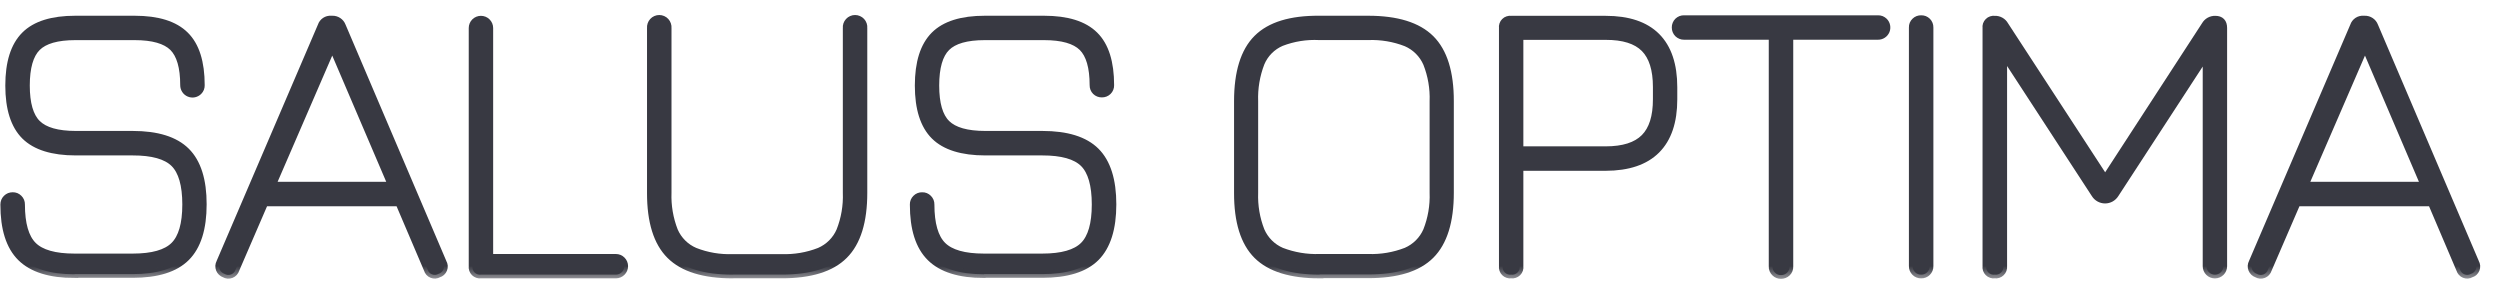 <svg width="86" height="10" viewBox="0 0 86 10" fill="none" xmlns="http://www.w3.org/2000/svg">
<mask id="path-1-outside-1_4001_24645" maskUnits="userSpaceOnUse" x="-0.858" y="-0.355" width="87" height="10" fill="black">
<rect fill="white" x="-0.858" y="-0.355" width="87" height="10"/>
<path d="M2.562 9.434C1.724 9.434 1.111 9.242 0.722 8.859C0.334 8.476 0.141 7.868 0.142 7.035C0.142 6.997 0.149 6.958 0.163 6.922C0.178 6.887 0.199 6.854 0.227 6.827C0.254 6.8 0.287 6.778 0.323 6.763C0.359 6.749 0.397 6.742 0.436 6.742C0.474 6.741 0.513 6.748 0.549 6.762C0.585 6.777 0.618 6.799 0.645 6.827C0.672 6.854 0.694 6.886 0.709 6.922C0.723 6.958 0.73 6.997 0.729 7.035C0.729 7.705 0.865 8.176 1.136 8.446C1.407 8.717 1.883 8.852 2.564 8.852H4.565C5.246 8.852 5.721 8.717 5.993 8.446C6.264 8.176 6.4 7.705 6.4 7.035C6.4 6.361 6.264 5.889 5.993 5.62C5.721 5.351 5.245 5.217 4.563 5.218H2.604C1.808 5.218 1.225 5.036 0.86 4.675C0.496 4.313 0.311 3.736 0.311 2.944C0.311 2.152 0.493 1.578 0.856 1.214C1.218 0.85 1.797 0.67 2.59 0.67H4.634C5.426 0.67 6.004 0.851 6.368 1.212C6.733 1.571 6.913 2.146 6.913 2.931C6.914 2.969 6.908 3.008 6.894 3.044C6.88 3.08 6.858 3.112 6.831 3.139C6.79 3.181 6.737 3.209 6.68 3.221C6.623 3.233 6.563 3.227 6.509 3.204C6.455 3.182 6.409 3.144 6.377 3.095C6.345 3.046 6.328 2.989 6.328 2.931C6.328 2.311 6.202 1.876 5.95 1.626C5.697 1.378 5.259 1.252 4.634 1.252H2.59C1.966 1.252 1.525 1.378 1.274 1.629C1.023 1.879 0.896 2.319 0.896 2.942C0.896 3.565 1.023 4.005 1.278 4.255C1.534 4.506 1.974 4.633 2.613 4.633H4.563C5.405 4.633 6.019 4.824 6.404 5.207C6.789 5.59 6.981 6.198 6.98 7.031C6.98 7.864 6.788 8.471 6.404 8.854C6.02 9.238 5.406 9.429 4.563 9.429H2.562V9.434Z"/>
<path d="M7.721 9.42C7.684 9.407 7.65 9.386 7.621 9.359C7.592 9.332 7.57 9.298 7.555 9.261C7.541 9.225 7.534 9.185 7.536 9.145C7.539 9.106 7.549 9.067 7.568 9.032L11.057 0.892C11.079 0.823 11.124 0.764 11.185 0.723C11.245 0.683 11.318 0.664 11.39 0.67H11.433C11.505 0.668 11.575 0.688 11.635 0.728C11.695 0.768 11.741 0.825 11.766 0.892L15.237 9.032C15.258 9.067 15.27 9.106 15.274 9.146C15.277 9.186 15.271 9.226 15.256 9.264C15.241 9.301 15.218 9.335 15.188 9.362C15.158 9.389 15.123 9.409 15.084 9.42C15.05 9.44 15.012 9.452 14.973 9.455C14.934 9.457 14.895 9.451 14.858 9.436C14.822 9.422 14.79 9.399 14.763 9.369C14.737 9.34 14.719 9.305 14.708 9.267L13.727 6.967H9.102L8.108 9.267C8.097 9.306 8.077 9.341 8.05 9.371C8.023 9.401 7.99 9.424 7.953 9.439C7.915 9.454 7.875 9.46 7.835 9.457C7.795 9.453 7.756 9.441 7.721 9.42ZM9.354 6.383H13.481L11.43 1.587L9.354 6.383Z"/>
<path d="M16.544 9.447C16.505 9.453 16.465 9.449 16.427 9.436C16.389 9.424 16.355 9.402 16.326 9.374C16.298 9.346 16.277 9.312 16.264 9.274C16.251 9.236 16.248 9.196 16.253 9.156V0.963C16.253 0.886 16.284 0.812 16.338 0.758C16.393 0.703 16.467 0.673 16.544 0.673C16.622 0.673 16.696 0.703 16.75 0.758C16.805 0.812 16.836 0.886 16.836 0.963V8.866H21.185C21.263 8.866 21.337 8.896 21.391 8.951C21.446 9.005 21.477 9.079 21.477 9.156C21.477 9.233 21.446 9.307 21.391 9.362C21.337 9.416 21.263 9.447 21.185 9.447H16.544Z"/>
<path d="M25.203 9.447C24.216 9.447 23.499 9.225 23.053 8.781C22.607 8.338 22.385 7.623 22.386 6.636V0.963C22.383 0.923 22.387 0.882 22.401 0.844C22.414 0.805 22.435 0.77 22.462 0.74C22.49 0.71 22.523 0.686 22.56 0.67C22.598 0.653 22.638 0.645 22.678 0.645C22.719 0.645 22.759 0.653 22.797 0.67C22.834 0.686 22.867 0.71 22.895 0.74C22.922 0.77 22.943 0.805 22.956 0.844C22.97 0.882 22.974 0.923 22.971 0.963V6.634C22.955 7.08 23.031 7.525 23.193 7.941C23.33 8.258 23.584 8.512 23.903 8.648C24.319 8.812 24.765 8.887 25.212 8.87H26.88C27.327 8.886 27.773 8.811 28.19 8.648C28.508 8.511 28.762 8.258 28.899 7.941C29.063 7.525 29.139 7.08 29.122 6.634V0.963C29.118 0.923 29.123 0.882 29.136 0.844C29.149 0.805 29.17 0.77 29.198 0.74C29.225 0.71 29.259 0.686 29.296 0.67C29.333 0.653 29.373 0.645 29.414 0.645C29.455 0.645 29.495 0.653 29.532 0.67C29.57 0.686 29.603 0.71 29.631 0.74C29.658 0.77 29.679 0.805 29.692 0.844C29.705 0.882 29.71 0.923 29.706 0.963V6.634C29.706 7.619 29.484 8.334 29.039 8.779C28.595 9.225 27.878 9.446 26.889 9.445H25.221L25.203 9.447Z"/>
<path d="M33.848 9.434C33.01 9.434 32.397 9.242 32.009 8.859C31.62 8.476 31.427 7.868 31.428 7.035C31.427 6.997 31.433 6.958 31.448 6.922C31.463 6.886 31.485 6.854 31.513 6.827C31.54 6.799 31.573 6.777 31.608 6.763C31.644 6.748 31.683 6.742 31.722 6.743C31.76 6.741 31.799 6.748 31.835 6.762C31.871 6.777 31.904 6.799 31.931 6.827C31.958 6.854 31.98 6.886 31.995 6.922C32.009 6.958 32.016 6.997 32.015 7.035C32.015 7.705 32.151 8.176 32.422 8.446C32.694 8.717 33.169 8.852 33.85 8.852H35.851C36.532 8.852 37.007 8.717 37.279 8.446C37.55 8.176 37.686 7.705 37.686 7.035C37.686 6.361 37.55 5.889 37.279 5.62C37.007 5.351 36.532 5.217 35.851 5.218H33.892C33.096 5.218 32.513 5.036 32.149 4.675C31.784 4.313 31.599 3.736 31.599 2.944C31.599 2.152 31.782 1.578 32.144 1.214C32.507 0.85 33.085 0.67 33.879 0.67H35.918C36.709 0.67 37.288 0.851 37.652 1.212C38.017 1.571 38.197 2.146 38.197 2.931C38.198 2.97 38.192 3.008 38.177 3.044C38.163 3.08 38.141 3.113 38.113 3.14C38.085 3.167 38.053 3.188 38.017 3.202C37.981 3.216 37.942 3.223 37.903 3.222C37.865 3.223 37.826 3.216 37.791 3.202C37.755 3.188 37.722 3.167 37.695 3.14C37.667 3.112 37.646 3.08 37.632 3.044C37.618 3.008 37.611 2.97 37.612 2.931C37.612 2.311 37.486 1.877 37.234 1.627C36.981 1.378 36.543 1.252 35.918 1.252H33.874C33.249 1.252 32.809 1.378 32.558 1.629C32.306 1.879 32.18 2.319 32.18 2.942C32.18 3.566 32.306 4.005 32.562 4.256C32.818 4.506 33.258 4.633 33.897 4.633H35.856C36.699 4.633 37.313 4.824 37.697 5.207C38.081 5.59 38.273 6.198 38.273 7.031C38.273 7.863 38.079 8.471 37.697 8.855C37.314 9.238 36.698 9.429 35.856 9.429H33.854L33.848 9.434Z"/>
<path d="M45.397 9.447C44.41 9.447 43.693 9.225 43.247 8.782C42.801 8.338 42.578 7.623 42.58 6.636V3.484C42.58 2.49 42.802 1.77 43.247 1.325C43.692 0.88 44.404 0.662 45.384 0.67H47.065C48.053 0.67 48.769 0.892 49.216 1.336C49.662 1.78 49.884 2.495 49.883 3.481V6.63C49.883 7.615 49.66 8.33 49.216 8.775C48.771 9.22 48.054 9.442 47.065 9.44H45.397V9.447ZM45.397 8.866H47.065C47.512 8.882 47.958 8.806 48.375 8.644C48.693 8.506 48.946 8.253 49.084 7.936C49.248 7.521 49.324 7.076 49.307 6.63V3.486C49.324 3.04 49.248 2.595 49.084 2.179C48.946 1.862 48.693 1.609 48.375 1.471C47.958 1.308 47.513 1.233 47.065 1.25H45.384C44.939 1.227 44.493 1.298 44.077 1.458C43.76 1.594 43.507 1.848 43.374 2.166C43.211 2.586 43.136 3.034 43.152 3.484V6.632C43.136 7.078 43.211 7.523 43.374 7.938C43.512 8.256 43.765 8.509 44.083 8.646C44.502 8.807 44.949 8.882 45.397 8.866Z"/>
<path d="M51.984 9.447C51.945 9.453 51.904 9.449 51.867 9.436C51.829 9.424 51.794 9.402 51.766 9.374C51.738 9.346 51.716 9.312 51.704 9.274C51.691 9.236 51.687 9.196 51.693 9.156V0.963C51.687 0.924 51.691 0.884 51.704 0.846C51.716 0.808 51.738 0.774 51.766 0.746C51.794 0.717 51.829 0.696 51.867 0.684C51.904 0.671 51.945 0.667 51.984 0.673H55.235C56.009 0.673 56.592 0.868 56.983 1.258C57.374 1.649 57.57 2.23 57.57 3.002V3.417C57.57 4.185 57.374 4.764 56.983 5.156C56.592 5.548 56.009 5.745 55.235 5.747H52.275V9.156C52.281 9.196 52.277 9.236 52.265 9.274C52.252 9.312 52.231 9.346 52.203 9.374C52.174 9.402 52.139 9.424 52.102 9.436C52.064 9.449 52.024 9.453 51.984 9.447ZM52.275 5.163H55.235C55.843 5.163 56.288 5.022 56.569 4.739C56.851 4.457 56.991 4.013 56.989 3.408V2.993C56.989 2.387 56.849 1.943 56.569 1.662C56.289 1.381 55.844 1.241 55.235 1.243H52.275V5.163Z"/>
<path d="M61.267 9.463C61.228 9.464 61.189 9.457 61.154 9.443C61.117 9.428 61.085 9.406 61.058 9.378C61.031 9.351 61.009 9.319 60.994 9.283C60.979 9.247 60.972 9.208 60.974 9.17V1.238H57.931C57.893 1.239 57.854 1.232 57.819 1.217C57.783 1.203 57.75 1.181 57.722 1.154C57.695 1.127 57.673 1.094 57.659 1.058C57.645 1.022 57.637 0.984 57.638 0.945C57.637 0.907 57.644 0.868 57.659 0.833C57.673 0.797 57.695 0.764 57.722 0.737C57.75 0.71 57.783 0.688 57.819 0.674C57.854 0.66 57.893 0.654 57.931 0.655H64.602C64.641 0.654 64.68 0.66 64.716 0.674C64.751 0.689 64.784 0.71 64.812 0.737C64.853 0.778 64.882 0.83 64.893 0.888C64.905 0.945 64.899 1.004 64.877 1.058C64.854 1.112 64.816 1.158 64.767 1.19C64.719 1.222 64.661 1.239 64.602 1.238H61.559V9.172C61.56 9.21 61.553 9.249 61.539 9.285C61.525 9.321 61.503 9.353 61.476 9.38C61.449 9.407 61.416 9.428 61.38 9.442C61.344 9.456 61.306 9.463 61.267 9.463Z"/>
<path d="M66.088 9.447C66.049 9.448 66.011 9.442 65.975 9.427C65.939 9.413 65.906 9.391 65.879 9.363C65.852 9.336 65.83 9.303 65.815 9.267C65.8 9.231 65.793 9.193 65.795 9.154V0.945C65.793 0.907 65.8 0.868 65.814 0.832C65.829 0.796 65.851 0.764 65.879 0.737C65.906 0.71 65.939 0.688 65.975 0.674C66.011 0.66 66.05 0.654 66.088 0.655C66.127 0.654 66.165 0.66 66.201 0.674C66.237 0.689 66.27 0.71 66.297 0.737C66.324 0.764 66.346 0.797 66.36 0.833C66.374 0.869 66.381 0.907 66.38 0.945V9.154C66.381 9.193 66.374 9.231 66.36 9.267C66.346 9.303 66.324 9.335 66.297 9.363C66.27 9.391 66.238 9.413 66.202 9.427C66.166 9.442 66.127 9.448 66.088 9.447Z"/>
<path d="M68.619 9.447C68.579 9.453 68.539 9.449 68.501 9.436C68.463 9.424 68.429 9.402 68.401 9.374C68.373 9.346 68.351 9.312 68.338 9.274C68.326 9.236 68.322 9.196 68.328 9.156V0.963C68.322 0.924 68.326 0.884 68.338 0.846C68.351 0.808 68.373 0.774 68.401 0.746C68.429 0.717 68.463 0.696 68.501 0.684C68.539 0.671 68.579 0.667 68.619 0.673C68.689 0.67 68.759 0.687 68.82 0.721C68.882 0.756 68.932 0.806 68.966 0.868L72.482 6.261L72.344 6.275L75.859 0.868C75.894 0.807 75.944 0.756 76.005 0.722C76.067 0.688 76.136 0.671 76.206 0.673C76.391 0.673 76.484 0.77 76.484 0.963V9.159C76.484 9.236 76.453 9.31 76.399 9.364C76.344 9.419 76.27 9.449 76.193 9.449C76.116 9.449 76.042 9.419 75.987 9.364C75.933 9.31 75.902 9.236 75.902 9.159V1.547L76.068 1.602L72.762 6.676C72.725 6.735 72.674 6.784 72.614 6.818C72.553 6.852 72.484 6.87 72.415 6.87C72.345 6.87 72.277 6.852 72.216 6.818C72.155 6.784 72.104 6.735 72.068 6.676L68.761 1.602L68.915 1.671V9.159C68.919 9.198 68.915 9.238 68.901 9.276C68.888 9.313 68.866 9.347 68.837 9.375C68.809 9.403 68.774 9.424 68.737 9.436C68.699 9.449 68.658 9.452 68.619 9.447Z"/>
<path d="M77.635 9.42C77.598 9.407 77.564 9.386 77.535 9.359C77.506 9.332 77.484 9.298 77.469 9.261C77.454 9.225 77.448 9.185 77.45 9.145C77.452 9.106 77.463 9.067 77.482 9.032L80.971 0.892C80.993 0.823 81.038 0.764 81.099 0.723C81.159 0.683 81.232 0.664 81.305 0.67H81.347C81.418 0.668 81.489 0.688 81.549 0.728C81.609 0.768 81.655 0.825 81.68 0.892L85.154 9.032C85.174 9.067 85.186 9.106 85.19 9.146C85.193 9.186 85.187 9.226 85.172 9.264C85.157 9.301 85.134 9.335 85.105 9.362C85.075 9.389 85.039 9.409 85 9.42C84.966 9.44 84.928 9.452 84.889 9.455C84.85 9.457 84.811 9.451 84.774 9.436C84.738 9.422 84.706 9.399 84.68 9.369C84.654 9.34 84.635 9.305 84.624 9.267L83.644 6.967H79.016L78.022 9.267C78.011 9.306 77.992 9.341 77.964 9.371C77.938 9.401 77.904 9.424 77.867 9.439C77.829 9.454 77.789 9.46 77.749 9.457C77.709 9.453 77.67 9.441 77.635 9.42ZM79.279 6.383H83.406L81.356 1.587L79.279 6.383Z"/>
</mask>
<path d="M2.562 9.434C1.724 9.434 1.111 9.242 0.722 8.859C0.334 8.476 0.141 7.868 0.142 7.035C0.142 6.997 0.149 6.958 0.163 6.922C0.178 6.887 0.199 6.854 0.227 6.827C0.254 6.8 0.287 6.778 0.323 6.763C0.359 6.749 0.397 6.742 0.436 6.742C0.474 6.741 0.513 6.748 0.549 6.762C0.585 6.777 0.618 6.799 0.645 6.827C0.672 6.854 0.694 6.886 0.709 6.922C0.723 6.958 0.73 6.997 0.729 7.035C0.729 7.705 0.865 8.176 1.136 8.446C1.407 8.717 1.883 8.852 2.564 8.852H4.565C5.246 8.852 5.721 8.717 5.993 8.446C6.264 8.176 6.4 7.705 6.4 7.035C6.4 6.361 6.264 5.889 5.993 5.62C5.721 5.351 5.245 5.217 4.563 5.218H2.604C1.808 5.218 1.225 5.036 0.86 4.675C0.496 4.313 0.311 3.736 0.311 2.944C0.311 2.152 0.493 1.578 0.856 1.214C1.218 0.85 1.797 0.67 2.59 0.67H4.634C5.426 0.67 6.004 0.851 6.368 1.212C6.733 1.571 6.913 2.146 6.913 2.931C6.914 2.969 6.908 3.008 6.894 3.044C6.88 3.08 6.858 3.112 6.831 3.139C6.79 3.181 6.737 3.209 6.68 3.221C6.623 3.233 6.563 3.227 6.509 3.204C6.455 3.182 6.409 3.144 6.377 3.095C6.345 3.046 6.328 2.989 6.328 2.931C6.328 2.311 6.202 1.876 5.95 1.626C5.697 1.378 5.259 1.252 4.634 1.252H2.59C1.966 1.252 1.525 1.378 1.274 1.629C1.023 1.879 0.896 2.319 0.896 2.942C0.896 3.565 1.023 4.005 1.278 4.255C1.534 4.506 1.974 4.633 2.613 4.633H4.563C5.405 4.633 6.019 4.824 6.404 5.207C6.789 5.59 6.981 6.198 6.98 7.031C6.98 7.864 6.788 8.471 6.404 8.854C6.02 9.238 5.406 9.429 4.563 9.429H2.562V9.434Z" fill="#383942"/>
<path d="M7.721 9.42C7.684 9.407 7.65 9.386 7.621 9.359C7.592 9.332 7.57 9.298 7.555 9.261C7.541 9.225 7.534 9.185 7.536 9.145C7.539 9.106 7.549 9.067 7.568 9.032L11.057 0.892C11.079 0.823 11.124 0.764 11.185 0.723C11.245 0.683 11.318 0.664 11.39 0.67H11.433C11.505 0.668 11.575 0.688 11.635 0.728C11.695 0.768 11.741 0.825 11.766 0.892L15.237 9.032C15.258 9.067 15.27 9.106 15.274 9.146C15.277 9.186 15.271 9.226 15.256 9.264C15.241 9.301 15.218 9.335 15.188 9.362C15.158 9.389 15.123 9.409 15.084 9.42C15.05 9.44 15.012 9.452 14.973 9.455C14.934 9.457 14.895 9.451 14.858 9.436C14.822 9.422 14.79 9.399 14.763 9.369C14.737 9.34 14.719 9.305 14.708 9.267L13.727 6.967H9.102L8.108 9.267C8.097 9.306 8.077 9.341 8.05 9.371C8.023 9.401 7.99 9.424 7.953 9.439C7.915 9.454 7.875 9.46 7.835 9.457C7.795 9.453 7.756 9.441 7.721 9.42ZM9.354 6.383H13.481L11.43 1.587L9.354 6.383Z" fill="#383942"/>
<path d="M16.544 9.447C16.505 9.453 16.465 9.449 16.427 9.436C16.389 9.424 16.355 9.402 16.326 9.374C16.298 9.346 16.277 9.312 16.264 9.274C16.251 9.236 16.248 9.196 16.253 9.156V0.963C16.253 0.886 16.284 0.812 16.338 0.758C16.393 0.703 16.467 0.673 16.544 0.673C16.622 0.673 16.696 0.703 16.75 0.758C16.805 0.812 16.836 0.886 16.836 0.963V8.866H21.185C21.263 8.866 21.337 8.896 21.391 8.951C21.446 9.005 21.477 9.079 21.477 9.156C21.477 9.233 21.446 9.307 21.391 9.362C21.337 9.416 21.263 9.447 21.185 9.447H16.544Z" fill="#383942"/>
<path d="M25.203 9.447C24.216 9.447 23.499 9.225 23.053 8.781C22.607 8.338 22.385 7.623 22.386 6.636V0.963C22.383 0.923 22.387 0.882 22.401 0.844C22.414 0.805 22.435 0.77 22.462 0.74C22.49 0.71 22.523 0.686 22.56 0.67C22.598 0.653 22.638 0.645 22.678 0.645C22.719 0.645 22.759 0.653 22.797 0.67C22.834 0.686 22.867 0.71 22.895 0.74C22.922 0.77 22.943 0.805 22.956 0.844C22.97 0.882 22.974 0.923 22.971 0.963V6.634C22.955 7.08 23.031 7.525 23.193 7.941C23.33 8.258 23.584 8.512 23.903 8.648C24.319 8.812 24.765 8.887 25.212 8.87H26.88C27.327 8.886 27.773 8.811 28.19 8.648C28.508 8.511 28.762 8.258 28.899 7.941C29.063 7.525 29.139 7.08 29.122 6.634V0.963C29.118 0.923 29.123 0.882 29.136 0.844C29.149 0.805 29.17 0.77 29.198 0.74C29.225 0.71 29.259 0.686 29.296 0.67C29.333 0.653 29.373 0.645 29.414 0.645C29.455 0.645 29.495 0.653 29.532 0.67C29.57 0.686 29.603 0.71 29.631 0.74C29.658 0.77 29.679 0.805 29.692 0.844C29.705 0.882 29.71 0.923 29.706 0.963V6.634C29.706 7.619 29.484 8.334 29.039 8.779C28.595 9.225 27.878 9.446 26.889 9.445H25.221L25.203 9.447Z" fill="#383942"/>
<path d="M33.848 9.434C33.01 9.434 32.397 9.242 32.009 8.859C31.62 8.476 31.427 7.868 31.428 7.035C31.427 6.997 31.433 6.958 31.448 6.922C31.463 6.886 31.485 6.854 31.513 6.827C31.54 6.799 31.573 6.777 31.608 6.763C31.644 6.748 31.683 6.742 31.722 6.743C31.76 6.741 31.799 6.748 31.835 6.762C31.871 6.777 31.904 6.799 31.931 6.827C31.958 6.854 31.98 6.886 31.995 6.922C32.009 6.958 32.016 6.997 32.015 7.035C32.015 7.705 32.151 8.176 32.422 8.446C32.694 8.717 33.169 8.852 33.85 8.852H35.851C36.532 8.852 37.007 8.717 37.279 8.446C37.55 8.176 37.686 7.705 37.686 7.035C37.686 6.361 37.55 5.889 37.279 5.62C37.007 5.351 36.532 5.217 35.851 5.218H33.892C33.096 5.218 32.513 5.036 32.149 4.675C31.784 4.313 31.599 3.736 31.599 2.944C31.599 2.152 31.782 1.578 32.144 1.214C32.507 0.85 33.085 0.67 33.879 0.67H35.918C36.709 0.67 37.288 0.851 37.652 1.212C38.017 1.571 38.197 2.146 38.197 2.931C38.198 2.97 38.192 3.008 38.177 3.044C38.163 3.08 38.141 3.113 38.113 3.14C38.085 3.167 38.053 3.188 38.017 3.202C37.981 3.216 37.942 3.223 37.903 3.222C37.865 3.223 37.826 3.216 37.791 3.202C37.755 3.188 37.722 3.167 37.695 3.14C37.667 3.112 37.646 3.08 37.632 3.044C37.618 3.008 37.611 2.97 37.612 2.931C37.612 2.311 37.486 1.877 37.234 1.627C36.981 1.378 36.543 1.252 35.918 1.252H33.874C33.249 1.252 32.809 1.378 32.558 1.629C32.306 1.879 32.18 2.319 32.18 2.942C32.18 3.566 32.306 4.005 32.562 4.256C32.818 4.506 33.258 4.633 33.897 4.633H35.856C36.699 4.633 37.313 4.824 37.697 5.207C38.081 5.59 38.273 6.198 38.273 7.031C38.273 7.863 38.079 8.471 37.697 8.855C37.314 9.238 36.698 9.429 35.856 9.429H33.854L33.848 9.434Z" fill="#383942"/>
<path d="M45.397 9.447C44.41 9.447 43.693 9.225 43.247 8.782C42.801 8.338 42.578 7.623 42.58 6.636V3.484C42.58 2.49 42.802 1.77 43.247 1.325C43.692 0.88 44.404 0.662 45.384 0.67H47.065C48.053 0.67 48.769 0.892 49.216 1.336C49.662 1.78 49.884 2.495 49.883 3.481V6.63C49.883 7.615 49.66 8.33 49.216 8.775C48.771 9.22 48.054 9.442 47.065 9.44H45.397V9.447ZM45.397 8.866H47.065C47.512 8.882 47.958 8.806 48.375 8.644C48.693 8.506 48.946 8.253 49.084 7.936C49.248 7.521 49.324 7.076 49.307 6.63V3.486C49.324 3.04 49.248 2.595 49.084 2.179C48.946 1.862 48.693 1.609 48.375 1.471C47.958 1.308 47.513 1.233 47.065 1.25H45.384C44.939 1.227 44.493 1.298 44.077 1.458C43.76 1.594 43.507 1.848 43.374 2.166C43.211 2.586 43.136 3.034 43.152 3.484V6.632C43.136 7.078 43.211 7.523 43.374 7.938C43.512 8.256 43.765 8.509 44.083 8.646C44.502 8.807 44.949 8.882 45.397 8.866Z" fill="#383942"/>
<path d="M51.984 9.447C51.945 9.453 51.904 9.449 51.867 9.436C51.829 9.424 51.794 9.402 51.766 9.374C51.738 9.346 51.716 9.312 51.704 9.274C51.691 9.236 51.687 9.196 51.693 9.156V0.963C51.687 0.924 51.691 0.884 51.704 0.846C51.716 0.808 51.738 0.774 51.766 0.746C51.794 0.717 51.829 0.696 51.867 0.684C51.904 0.671 51.945 0.667 51.984 0.673H55.235C56.009 0.673 56.592 0.868 56.983 1.258C57.374 1.649 57.57 2.23 57.57 3.002V3.417C57.57 4.185 57.374 4.764 56.983 5.156C56.592 5.548 56.009 5.745 55.235 5.747H52.275V9.156C52.281 9.196 52.277 9.236 52.265 9.274C52.252 9.312 52.231 9.346 52.203 9.374C52.174 9.402 52.139 9.424 52.102 9.436C52.064 9.449 52.024 9.453 51.984 9.447ZM52.275 5.163H55.235C55.843 5.163 56.288 5.022 56.569 4.739C56.851 4.457 56.991 4.013 56.989 3.408V2.993C56.989 2.387 56.849 1.943 56.569 1.662C56.289 1.381 55.844 1.241 55.235 1.243H52.275V5.163Z" fill="#383942"/>
<path d="M61.267 9.463C61.228 9.464 61.189 9.457 61.154 9.443C61.117 9.428 61.085 9.406 61.058 9.378C61.031 9.351 61.009 9.319 60.994 9.283C60.979 9.247 60.972 9.208 60.974 9.17V1.238H57.931C57.893 1.239 57.854 1.232 57.819 1.217C57.783 1.203 57.75 1.181 57.722 1.154C57.695 1.127 57.673 1.094 57.659 1.058C57.645 1.022 57.637 0.984 57.638 0.945C57.637 0.907 57.644 0.868 57.659 0.833C57.673 0.797 57.695 0.764 57.722 0.737C57.75 0.71 57.783 0.688 57.819 0.674C57.854 0.66 57.893 0.654 57.931 0.655H64.602C64.641 0.654 64.68 0.66 64.716 0.674C64.751 0.689 64.784 0.71 64.812 0.737C64.853 0.778 64.882 0.83 64.893 0.888C64.905 0.945 64.899 1.004 64.877 1.058C64.854 1.112 64.816 1.158 64.767 1.19C64.719 1.222 64.661 1.239 64.602 1.238H61.559V9.172C61.56 9.21 61.553 9.249 61.539 9.285C61.525 9.321 61.503 9.353 61.476 9.38C61.449 9.407 61.416 9.428 61.38 9.442C61.344 9.456 61.306 9.463 61.267 9.463Z" fill="#383942"/>
<path d="M66.088 9.447C66.049 9.448 66.011 9.442 65.975 9.427C65.939 9.413 65.906 9.391 65.879 9.363C65.852 9.336 65.83 9.303 65.815 9.267C65.8 9.231 65.793 9.193 65.795 9.154V0.945C65.793 0.907 65.8 0.868 65.814 0.832C65.829 0.796 65.851 0.764 65.879 0.737C65.906 0.71 65.939 0.688 65.975 0.674C66.011 0.66 66.05 0.654 66.088 0.655C66.127 0.654 66.165 0.66 66.201 0.674C66.237 0.689 66.27 0.71 66.297 0.737C66.324 0.764 66.346 0.797 66.36 0.833C66.374 0.869 66.381 0.907 66.38 0.945V9.154C66.381 9.193 66.374 9.231 66.36 9.267C66.346 9.303 66.324 9.335 66.297 9.363C66.27 9.391 66.238 9.413 66.202 9.427C66.166 9.442 66.127 9.448 66.088 9.447Z" fill="#383942"/>
<path d="M68.619 9.447C68.579 9.453 68.539 9.449 68.501 9.436C68.463 9.424 68.429 9.402 68.401 9.374C68.373 9.346 68.351 9.312 68.338 9.274C68.326 9.236 68.322 9.196 68.328 9.156V0.963C68.322 0.924 68.326 0.884 68.338 0.846C68.351 0.808 68.373 0.774 68.401 0.746C68.429 0.717 68.463 0.696 68.501 0.684C68.539 0.671 68.579 0.667 68.619 0.673C68.689 0.67 68.759 0.687 68.82 0.721C68.882 0.756 68.932 0.806 68.966 0.868L72.482 6.261L72.344 6.275L75.859 0.868C75.894 0.807 75.944 0.756 76.005 0.722C76.067 0.688 76.136 0.671 76.206 0.673C76.391 0.673 76.484 0.77 76.484 0.963V9.159C76.484 9.236 76.453 9.31 76.399 9.364C76.344 9.419 76.27 9.449 76.193 9.449C76.116 9.449 76.042 9.419 75.987 9.364C75.933 9.31 75.902 9.236 75.902 9.159V1.547L76.068 1.602L72.762 6.676C72.725 6.735 72.674 6.784 72.614 6.818C72.553 6.852 72.484 6.87 72.415 6.87C72.345 6.87 72.277 6.852 72.216 6.818C72.155 6.784 72.104 6.735 72.068 6.676L68.761 1.602L68.915 1.671V9.159C68.919 9.198 68.915 9.238 68.901 9.276C68.888 9.313 68.866 9.347 68.837 9.375C68.809 9.403 68.774 9.424 68.737 9.436C68.699 9.449 68.658 9.452 68.619 9.447Z" fill="#383942"/>
<path d="M77.635 9.42C77.598 9.407 77.564 9.386 77.535 9.359C77.506 9.332 77.484 9.298 77.469 9.261C77.454 9.225 77.448 9.185 77.45 9.145C77.452 9.106 77.463 9.067 77.482 9.032L80.971 0.892C80.993 0.823 81.038 0.764 81.099 0.723C81.159 0.683 81.232 0.664 81.305 0.67H81.347C81.418 0.668 81.489 0.688 81.549 0.728C81.609 0.768 81.655 0.825 81.68 0.892L85.154 9.032C85.174 9.067 85.186 9.106 85.19 9.146C85.193 9.186 85.187 9.226 85.172 9.264C85.157 9.301 85.134 9.335 85.105 9.362C85.075 9.389 85.039 9.409 85 9.42C84.966 9.44 84.928 9.452 84.889 9.455C84.85 9.457 84.811 9.451 84.774 9.436C84.738 9.422 84.706 9.399 84.68 9.369C84.654 9.34 84.635 9.305 84.624 9.267L83.644 6.967H79.016L78.022 9.267C78.011 9.306 77.992 9.341 77.964 9.371C77.938 9.401 77.904 9.424 77.867 9.439C77.829 9.454 77.789 9.46 77.749 9.457C77.709 9.453 77.67 9.441 77.635 9.42ZM79.279 6.383H83.406L81.356 1.587L79.279 6.383Z" fill="#383942"/>
<path d="M2.562 9.434C1.724 9.434 1.111 9.242 0.722 8.859C0.334 8.476 0.141 7.868 0.142 7.035C0.142 6.997 0.149 6.958 0.163 6.922C0.178 6.887 0.199 6.854 0.227 6.827C0.254 6.8 0.287 6.778 0.323 6.763C0.359 6.749 0.397 6.742 0.436 6.742C0.474 6.741 0.513 6.748 0.549 6.762C0.585 6.777 0.618 6.799 0.645 6.827C0.672 6.854 0.694 6.886 0.709 6.922C0.723 6.958 0.73 6.997 0.729 7.035C0.729 7.705 0.865 8.176 1.136 8.446C1.407 8.717 1.883 8.852 2.564 8.852H4.565C5.246 8.852 5.721 8.717 5.993 8.446C6.264 8.176 6.4 7.705 6.4 7.035C6.4 6.361 6.264 5.889 5.993 5.62C5.721 5.351 5.245 5.217 4.563 5.218H2.604C1.808 5.218 1.225 5.036 0.86 4.675C0.496 4.313 0.311 3.736 0.311 2.944C0.311 2.152 0.493 1.578 0.856 1.214C1.218 0.85 1.797 0.67 2.59 0.67H4.634C5.426 0.67 6.004 0.851 6.368 1.212C6.733 1.571 6.913 2.146 6.913 2.931C6.914 2.969 6.908 3.008 6.894 3.044C6.88 3.08 6.858 3.112 6.831 3.139C6.79 3.181 6.737 3.209 6.68 3.221C6.623 3.233 6.563 3.227 6.509 3.204C6.455 3.182 6.409 3.144 6.377 3.095C6.345 3.046 6.328 2.989 6.328 2.931C6.328 2.311 6.202 1.876 5.95 1.626C5.697 1.378 5.259 1.252 4.634 1.252H2.59C1.966 1.252 1.525 1.378 1.274 1.629C1.023 1.879 0.896 2.319 0.896 2.942C0.896 3.565 1.023 4.005 1.278 4.255C1.534 4.506 1.974 4.633 2.613 4.633H4.563C5.405 4.633 6.019 4.824 6.404 5.207C6.789 5.59 6.981 6.198 6.98 7.031C6.98 7.864 6.788 8.471 6.404 8.854C6.02 9.238 5.406 9.429 4.563 9.429H2.562V9.434Z" stroke="#383942" stroke-width="0.257" mask="url(#path-1-outside-1_4001_24645)"/>
<path d="M7.721 9.42C7.684 9.407 7.65 9.386 7.621 9.359C7.592 9.332 7.57 9.298 7.555 9.261C7.541 9.225 7.534 9.185 7.536 9.145C7.539 9.106 7.549 9.067 7.568 9.032L11.057 0.892C11.079 0.823 11.124 0.764 11.185 0.723C11.245 0.683 11.318 0.664 11.39 0.67H11.433C11.505 0.668 11.575 0.688 11.635 0.728C11.695 0.768 11.741 0.825 11.766 0.892L15.237 9.032C15.258 9.067 15.27 9.106 15.274 9.146C15.277 9.186 15.271 9.226 15.256 9.264C15.241 9.301 15.218 9.335 15.188 9.362C15.158 9.389 15.123 9.409 15.084 9.42C15.05 9.44 15.012 9.452 14.973 9.455C14.934 9.457 14.895 9.451 14.858 9.436C14.822 9.422 14.79 9.399 14.763 9.369C14.737 9.34 14.719 9.305 14.708 9.267L13.727 6.967H9.102L8.108 9.267C8.097 9.306 8.077 9.341 8.05 9.371C8.023 9.401 7.99 9.424 7.953 9.439C7.915 9.454 7.875 9.46 7.835 9.457C7.795 9.453 7.756 9.441 7.721 9.42ZM9.354 6.383H13.481L11.43 1.587L9.354 6.383Z" stroke="#383942" stroke-width="0.257" mask="url(#path-1-outside-1_4001_24645)"/>
<path d="M16.544 9.447C16.505 9.453 16.465 9.449 16.427 9.436C16.389 9.424 16.355 9.402 16.326 9.374C16.298 9.346 16.277 9.312 16.264 9.274C16.251 9.236 16.248 9.196 16.253 9.156V0.963C16.253 0.886 16.284 0.812 16.338 0.758C16.393 0.703 16.467 0.673 16.544 0.673C16.622 0.673 16.696 0.703 16.75 0.758C16.805 0.812 16.836 0.886 16.836 0.963V8.866H21.185C21.263 8.866 21.337 8.896 21.391 8.951C21.446 9.005 21.477 9.079 21.477 9.156C21.477 9.233 21.446 9.307 21.391 9.362C21.337 9.416 21.263 9.447 21.185 9.447H16.544Z" stroke="#383942" stroke-width="0.257" mask="url(#path-1-outside-1_4001_24645)"/>
<path d="M25.203 9.447C24.216 9.447 23.499 9.225 23.053 8.781C22.607 8.338 22.385 7.623 22.386 6.636V0.963C22.383 0.923 22.387 0.882 22.401 0.844C22.414 0.805 22.435 0.77 22.462 0.74C22.49 0.71 22.523 0.686 22.56 0.67C22.598 0.653 22.638 0.645 22.678 0.645C22.719 0.645 22.759 0.653 22.797 0.67C22.834 0.686 22.867 0.71 22.895 0.74C22.922 0.77 22.943 0.805 22.956 0.844C22.97 0.882 22.974 0.923 22.971 0.963V6.634C22.955 7.08 23.031 7.525 23.193 7.941C23.33 8.258 23.584 8.512 23.903 8.648C24.319 8.812 24.765 8.887 25.212 8.87H26.88C27.327 8.886 27.773 8.811 28.19 8.648C28.508 8.511 28.762 8.258 28.899 7.941C29.063 7.525 29.139 7.08 29.122 6.634V0.963C29.118 0.923 29.123 0.882 29.136 0.844C29.149 0.805 29.17 0.77 29.198 0.74C29.225 0.71 29.259 0.686 29.296 0.67C29.333 0.653 29.373 0.645 29.414 0.645C29.455 0.645 29.495 0.653 29.532 0.67C29.57 0.686 29.603 0.71 29.631 0.74C29.658 0.77 29.679 0.805 29.692 0.844C29.705 0.882 29.71 0.923 29.706 0.963V6.634C29.706 7.619 29.484 8.334 29.039 8.779C28.595 9.225 27.878 9.446 26.889 9.445H25.221L25.203 9.447Z" stroke="#383942" stroke-width="0.257" mask="url(#path-1-outside-1_4001_24645)"/>
<path d="M33.848 9.434C33.01 9.434 32.397 9.242 32.009 8.859C31.62 8.476 31.427 7.868 31.428 7.035C31.427 6.997 31.433 6.958 31.448 6.922C31.463 6.886 31.485 6.854 31.513 6.827C31.54 6.799 31.573 6.777 31.608 6.763C31.644 6.748 31.683 6.742 31.722 6.743C31.76 6.741 31.799 6.748 31.835 6.762C31.871 6.777 31.904 6.799 31.931 6.827C31.958 6.854 31.98 6.886 31.995 6.922C32.009 6.958 32.016 6.997 32.015 7.035C32.015 7.705 32.151 8.176 32.422 8.446C32.694 8.717 33.169 8.852 33.85 8.852H35.851C36.532 8.852 37.007 8.717 37.279 8.446C37.55 8.176 37.686 7.705 37.686 7.035C37.686 6.361 37.55 5.889 37.279 5.62C37.007 5.351 36.532 5.217 35.851 5.218H33.892C33.096 5.218 32.513 5.036 32.149 4.675C31.784 4.313 31.599 3.736 31.599 2.944C31.599 2.152 31.782 1.578 32.144 1.214C32.507 0.85 33.085 0.67 33.879 0.67H35.918C36.709 0.67 37.288 0.851 37.652 1.212C38.017 1.571 38.197 2.146 38.197 2.931C38.198 2.97 38.192 3.008 38.177 3.044C38.163 3.08 38.141 3.113 38.113 3.14C38.085 3.167 38.053 3.188 38.017 3.202C37.981 3.216 37.942 3.223 37.903 3.222C37.865 3.223 37.826 3.216 37.791 3.202C37.755 3.188 37.722 3.167 37.695 3.14C37.667 3.112 37.646 3.08 37.632 3.044C37.618 3.008 37.611 2.97 37.612 2.931C37.612 2.311 37.486 1.877 37.234 1.627C36.981 1.378 36.543 1.252 35.918 1.252H33.874C33.249 1.252 32.809 1.378 32.558 1.629C32.306 1.879 32.18 2.319 32.18 2.942C32.18 3.566 32.306 4.005 32.562 4.256C32.818 4.506 33.258 4.633 33.897 4.633H35.856C36.699 4.633 37.313 4.824 37.697 5.207C38.081 5.59 38.273 6.198 38.273 7.031C38.273 7.863 38.079 8.471 37.697 8.855C37.314 9.238 36.698 9.429 35.856 9.429H33.854L33.848 9.434Z" stroke="#383942" stroke-width="0.257" mask="url(#path-1-outside-1_4001_24645)"/>
<path d="M45.397 9.447C44.41 9.447 43.693 9.225 43.247 8.782C42.801 8.338 42.578 7.623 42.58 6.636V3.484C42.58 2.49 42.802 1.77 43.247 1.325C43.692 0.88 44.404 0.662 45.384 0.67H47.065C48.053 0.67 48.769 0.892 49.216 1.336C49.662 1.78 49.884 2.495 49.883 3.481V6.63C49.883 7.615 49.66 8.33 49.216 8.775C48.771 9.22 48.054 9.442 47.065 9.44H45.397V9.447ZM45.397 8.866H47.065C47.512 8.882 47.958 8.806 48.375 8.644C48.693 8.506 48.946 8.253 49.084 7.936C49.248 7.521 49.324 7.076 49.307 6.63V3.486C49.324 3.04 49.248 2.595 49.084 2.179C48.946 1.862 48.693 1.609 48.375 1.471C47.958 1.308 47.513 1.233 47.065 1.25H45.384C44.939 1.227 44.493 1.298 44.077 1.458C43.76 1.594 43.507 1.848 43.374 2.166C43.211 2.586 43.136 3.034 43.152 3.484V6.632C43.136 7.078 43.211 7.523 43.374 7.938C43.512 8.256 43.765 8.509 44.083 8.646C44.502 8.807 44.949 8.882 45.397 8.866Z" stroke="#383942" stroke-width="0.257" mask="url(#path-1-outside-1_4001_24645)"/>
<path d="M51.984 9.447C51.945 9.453 51.904 9.449 51.867 9.436C51.829 9.424 51.794 9.402 51.766 9.374C51.738 9.346 51.716 9.312 51.704 9.274C51.691 9.236 51.687 9.196 51.693 9.156V0.963C51.687 0.924 51.691 0.884 51.704 0.846C51.716 0.808 51.738 0.774 51.766 0.746C51.794 0.717 51.829 0.696 51.867 0.684C51.904 0.671 51.945 0.667 51.984 0.673H55.235C56.009 0.673 56.592 0.868 56.983 1.258C57.374 1.649 57.57 2.23 57.57 3.002V3.417C57.57 4.185 57.374 4.764 56.983 5.156C56.592 5.548 56.009 5.745 55.235 5.747H52.275V9.156C52.281 9.196 52.277 9.236 52.265 9.274C52.252 9.312 52.231 9.346 52.203 9.374C52.174 9.402 52.139 9.424 52.102 9.436C52.064 9.449 52.024 9.453 51.984 9.447ZM52.275 5.163H55.235C55.843 5.163 56.288 5.022 56.569 4.739C56.851 4.457 56.991 4.013 56.989 3.408V2.993C56.989 2.387 56.849 1.943 56.569 1.662C56.289 1.381 55.844 1.241 55.235 1.243H52.275V5.163Z" stroke="#383942" stroke-width="0.257" mask="url(#path-1-outside-1_4001_24645)"/>
<path d="M61.267 9.463C61.228 9.464 61.189 9.457 61.154 9.443C61.117 9.428 61.085 9.406 61.058 9.378C61.031 9.351 61.009 9.319 60.994 9.283C60.979 9.247 60.972 9.208 60.974 9.17V1.238H57.931C57.893 1.239 57.854 1.232 57.819 1.217C57.783 1.203 57.75 1.181 57.722 1.154C57.695 1.127 57.673 1.094 57.659 1.058C57.645 1.022 57.637 0.984 57.638 0.945C57.637 0.907 57.644 0.868 57.659 0.833C57.673 0.797 57.695 0.764 57.722 0.737C57.75 0.71 57.783 0.688 57.819 0.674C57.854 0.66 57.893 0.654 57.931 0.655H64.602C64.641 0.654 64.68 0.66 64.716 0.674C64.751 0.689 64.784 0.71 64.812 0.737C64.853 0.778 64.882 0.83 64.893 0.888C64.905 0.945 64.899 1.004 64.877 1.058C64.854 1.112 64.816 1.158 64.767 1.19C64.719 1.222 64.661 1.239 64.602 1.238H61.559V9.172C61.56 9.21 61.553 9.249 61.539 9.285C61.525 9.321 61.503 9.353 61.476 9.38C61.449 9.407 61.416 9.428 61.38 9.442C61.344 9.456 61.306 9.463 61.267 9.463Z" stroke="#383942" stroke-width="0.257" mask="url(#path-1-outside-1_4001_24645)"/>
<path d="M66.088 9.447C66.049 9.448 66.011 9.442 65.975 9.427C65.939 9.413 65.906 9.391 65.879 9.363C65.852 9.336 65.83 9.303 65.815 9.267C65.8 9.231 65.793 9.193 65.795 9.154V0.945C65.793 0.907 65.8 0.868 65.814 0.832C65.829 0.796 65.851 0.764 65.879 0.737C65.906 0.71 65.939 0.688 65.975 0.674C66.011 0.66 66.05 0.654 66.088 0.655C66.127 0.654 66.165 0.66 66.201 0.674C66.237 0.689 66.27 0.71 66.297 0.737C66.324 0.764 66.346 0.797 66.36 0.833C66.374 0.869 66.381 0.907 66.38 0.945V9.154C66.381 9.193 66.374 9.231 66.36 9.267C66.346 9.303 66.324 9.335 66.297 9.363C66.27 9.391 66.238 9.413 66.202 9.427C66.166 9.442 66.127 9.448 66.088 9.447Z" stroke="#383942" stroke-width="0.257" mask="url(#path-1-outside-1_4001_24645)"/>
<path d="M68.619 9.447C68.579 9.453 68.539 9.449 68.501 9.436C68.463 9.424 68.429 9.402 68.401 9.374C68.373 9.346 68.351 9.312 68.338 9.274C68.326 9.236 68.322 9.196 68.328 9.156V0.963C68.322 0.924 68.326 0.884 68.338 0.846C68.351 0.808 68.373 0.774 68.401 0.746C68.429 0.717 68.463 0.696 68.501 0.684C68.539 0.671 68.579 0.667 68.619 0.673C68.689 0.67 68.759 0.687 68.82 0.721C68.882 0.756 68.932 0.806 68.966 0.868L72.482 6.261L72.344 6.275L75.859 0.868C75.894 0.807 75.944 0.756 76.005 0.722C76.067 0.688 76.136 0.671 76.206 0.673C76.391 0.673 76.484 0.77 76.484 0.963V9.159C76.484 9.236 76.453 9.31 76.399 9.364C76.344 9.419 76.27 9.449 76.193 9.449C76.116 9.449 76.042 9.419 75.987 9.364C75.933 9.31 75.902 9.236 75.902 9.159V1.547L76.068 1.602L72.762 6.676C72.725 6.735 72.674 6.784 72.614 6.818C72.553 6.852 72.484 6.87 72.415 6.87C72.345 6.87 72.277 6.852 72.216 6.818C72.155 6.784 72.104 6.735 72.068 6.676L68.761 1.602L68.915 1.671V9.159C68.919 9.198 68.915 9.238 68.901 9.276C68.888 9.313 68.866 9.347 68.837 9.375C68.809 9.403 68.774 9.424 68.737 9.436C68.699 9.449 68.658 9.452 68.619 9.447Z" stroke="#383942" stroke-width="0.257" mask="url(#path-1-outside-1_4001_24645)"/>
<path d="M77.635 9.42C77.598 9.407 77.564 9.386 77.535 9.359C77.506 9.332 77.484 9.298 77.469 9.261C77.454 9.225 77.448 9.185 77.45 9.145C77.452 9.106 77.463 9.067 77.482 9.032L80.971 0.892C80.993 0.823 81.038 0.764 81.099 0.723C81.159 0.683 81.232 0.664 81.305 0.67H81.347C81.418 0.668 81.489 0.688 81.549 0.728C81.609 0.768 81.655 0.825 81.68 0.892L85.154 9.032C85.174 9.067 85.186 9.106 85.19 9.146C85.193 9.186 85.187 9.226 85.172 9.264C85.157 9.301 85.134 9.335 85.105 9.362C85.075 9.389 85.039 9.409 85 9.42C84.966 9.44 84.928 9.452 84.889 9.455C84.85 9.457 84.811 9.451 84.774 9.436C84.738 9.422 84.706 9.399 84.68 9.369C84.654 9.34 84.635 9.305 84.624 9.267L83.644 6.967H79.016L78.022 9.267C78.011 9.306 77.992 9.341 77.964 9.371C77.938 9.401 77.904 9.424 77.867 9.439C77.829 9.454 77.789 9.46 77.749 9.457C77.709 9.453 77.67 9.441 77.635 9.42ZM79.279 6.383H83.406L81.356 1.587L79.279 6.383Z" stroke="#383942" stroke-width="0.257" mask="url(#path-1-outside-1_4001_24645)"/>
</svg>
